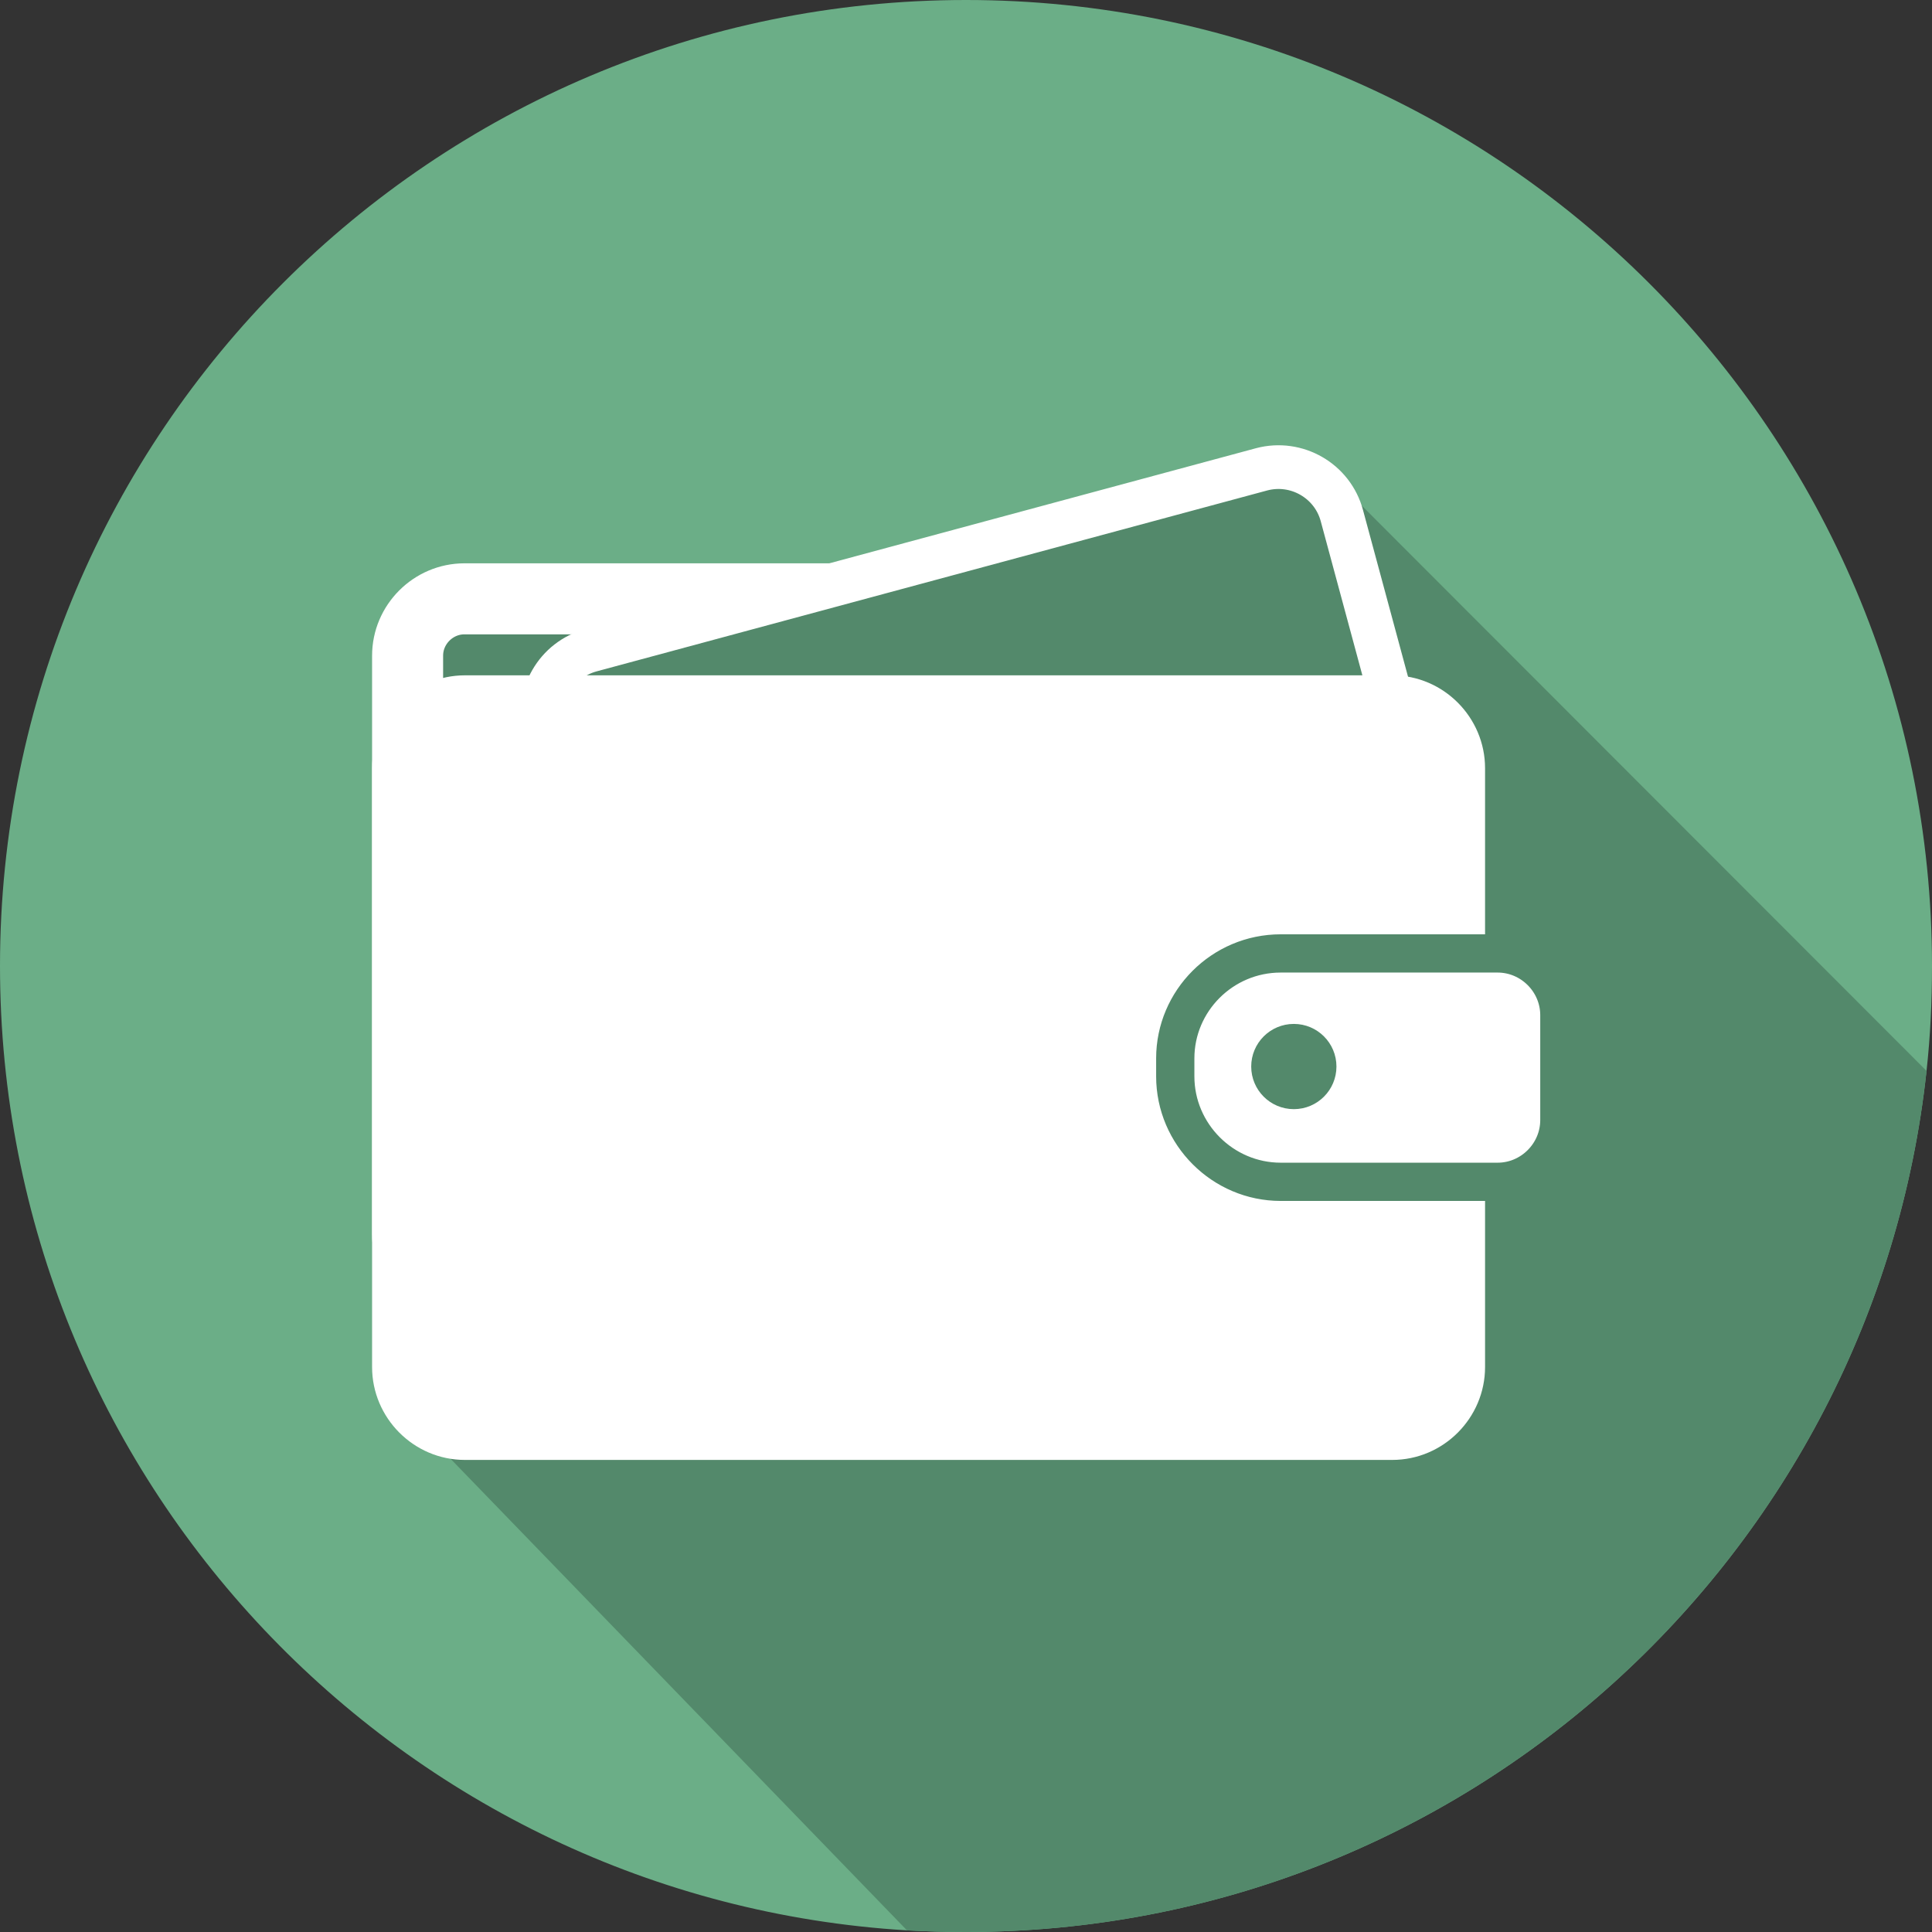<?xml version="1.0" encoding="utf-8"?>
<!-- Generator: Adobe Illustrator 20.1.0, SVG Export Plug-In . SVG Version: 6.00 Build 0)  -->
<svg version="1.1" xmlns="http://www.w3.org/2000/svg" xmlns:xlink="http://www.w3.org/1999/xlink" x="0px" y="0px"
	 viewBox="0 0 353.6 353.6" style="enable-background:new 0 0 353.6 353.6;" xml:space="preserve">
<rect x="0" y="0" width="353.6" height="353.6" fill="#333333" stroke="none"/>
<style type="text/css">
	.st0{fill:#6BAE87;}
	.st1{fill:#53896B;}
	.st2{fill:#53896B;stroke:#FFFFFF;stroke-width:13;stroke-miterlimit:10;}
	.st3{fill:#53896B;stroke:#FFFFFF;stroke-width:8;stroke-miterlimit:10;}
	.st4{fill:#FFFFFF;}
	.st5{fill:#FFFFFF;stroke:#53896B;stroke-width:7;stroke-miterlimit:10;}
</style>
<g id="Layer_2">
	<path class="st0" d="M353.6,176.8c0,6.5-0.3,12.9-1,19.2c-9.6,88.6-84.6,157.6-175.8,157.6c-3.6,0-7.2-0.1-10.8-0.3
		C73.4,347.7,0,270.8,0,176.8C0,79.2,79.2,0,176.8,0S353.6,79.2,353.6,176.8z"/>
</g>
<g id="Layer_8">
	<path class="st1" d="M352.6,196c-9.6,88.6-84.6,157.6-175.8,157.6c-3.6,0-7.2-0.1-10.8-0.3l-90.5-93.5l2.6-148.6l70.2,0.1
		l92.8-26.9L352.6,196z"/>
</g>
<g id="Layer_7">
	<path class="st2" d="M190.9,236.3H85c-5.7,0-10.4-4.7-10.4-10.4V120c0-5.7,4.7-10.4,10.4-10.4h105.9c5.7,0,10.4,4.7,10.4,10.4
		v105.9C201.2,231.6,196.6,236.3,190.9,236.3z"/>
</g>
<g id="Layer_5">
	<path class="st3" d="M257.9,186.1l-122.7,33.1c-6.4,1.7-13-2.1-14.7-8.5l-20.8-77c-1.7-6.4,2.1-13,8.5-14.7l122.7-33.1
		c6.4-1.7,13,2.1,14.7,8.5l20.8,77C268,177.7,264.2,184.3,257.9,186.1z"/>
</g>
<g id="Layer_4">
	<path class="st4" d="M254.8,267.2H85.1c-9.4,0-17-7.7-17-17V140.6c0-9.4,7.7-17,17-17h169.7c9.4,0,17,7.7,17,17v109.6
		C271.8,259.5,264.2,267.2,254.8,267.2z"/>
</g>
<g id="Layer_6">
	<path class="st5" d="M234.4,174.5h39.7c6.2,0,11.3,5.1,11.3,11.3v19.2c0,6.2-5.1,11.3-11.3,11.3h-39.7c-10.6,0-19.3-8.7-19.3-19.3
		v-3.3C215.1,183.2,223.7,174.5,234.4,174.5z"/>
	<circle class="st1" cx="236.8" cy="195.2" r="7.8"/>
</g>
</svg>
